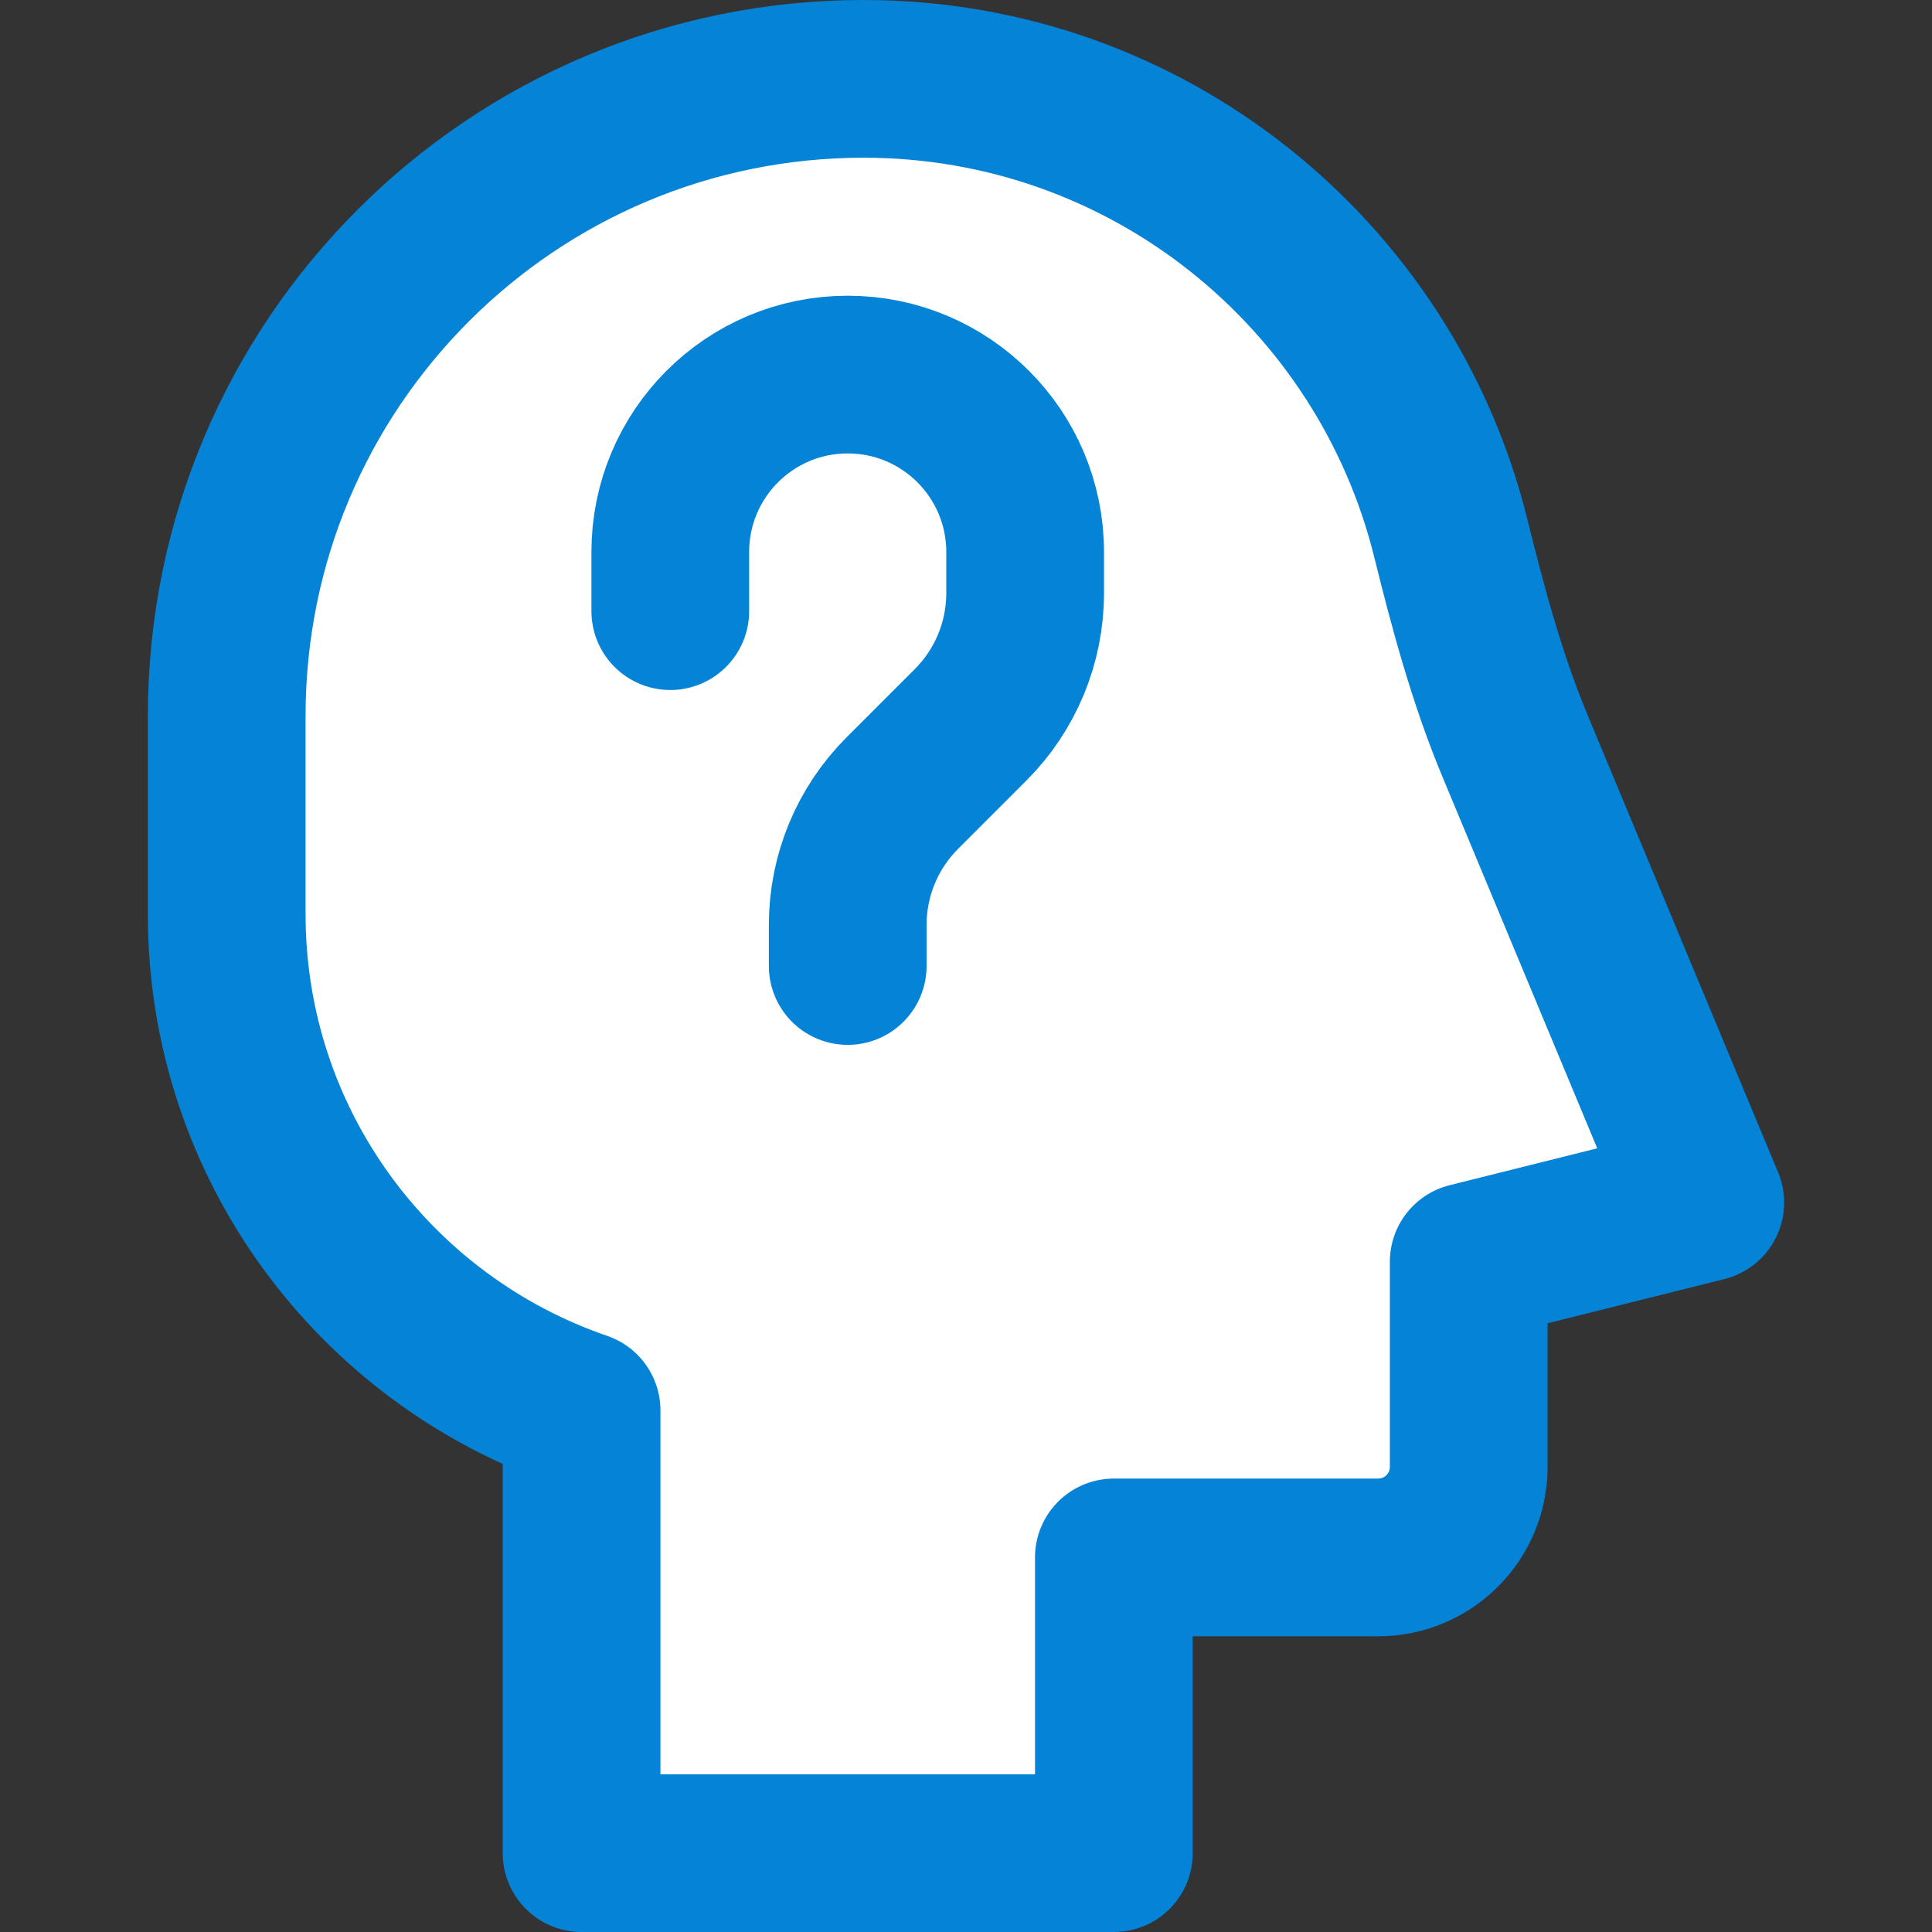 <svg id="SvgjsSvg1033" width="288" height="288" xmlns="http://www.w3.org/2000/svg" version="1.1" xmlns:xlink="http://www.w3.org/1999/xlink" xmlns:svgjs="http://svgjs.com/svgjs"><rect width="100%" height="100%" fill="#333333" stroke="none"/><defs id="SvgjsDefs1034"></defs><g id="SvgjsG1035"><svg xmlns="http://www.w3.org/2000/svg" width="288" height="288" fill="none" viewBox="0 0 416 490"><path stroke="#0483d7" stroke-linecap="round" stroke-linejoin="round" stroke-miterlimit="10" stroke-width="40" d="M347.277 189.264C340.168 172.201 335.375 154.347 330.93 136.405C314.368 69.56 254.029 20 182.063 20H182.062C92.834 20 20.5 92.334 20.5 181.562V231.875C20.5 290.283 58.172 339.786 110.5 357.721V365V395V470H245.5V395H312.531C325.217 395 335.5 384.717 335.5 372.031V365V320L395.5 305L347.277 189.264Z" fill="#ffffff" class="color000 svgShape colorStroke7300B5 svgStroke"></path><path stroke="#0483d7" stroke-linecap="round" stroke-linejoin="round" stroke-miterlimit="10" stroke-width="40" d="M133 155V140C133 115.147 153.147 95 178 95C202.853 95 223 115.147 223 140V150.438C223 162.963 218.024 174.976 209.168 183.832L191.832 201.168C182.976 210.024 178 222.037 178 234.562V245" fill="#ffffff" class="color000 svgShape colorStroke7300B5 svgStroke"></path></svg></g></svg>